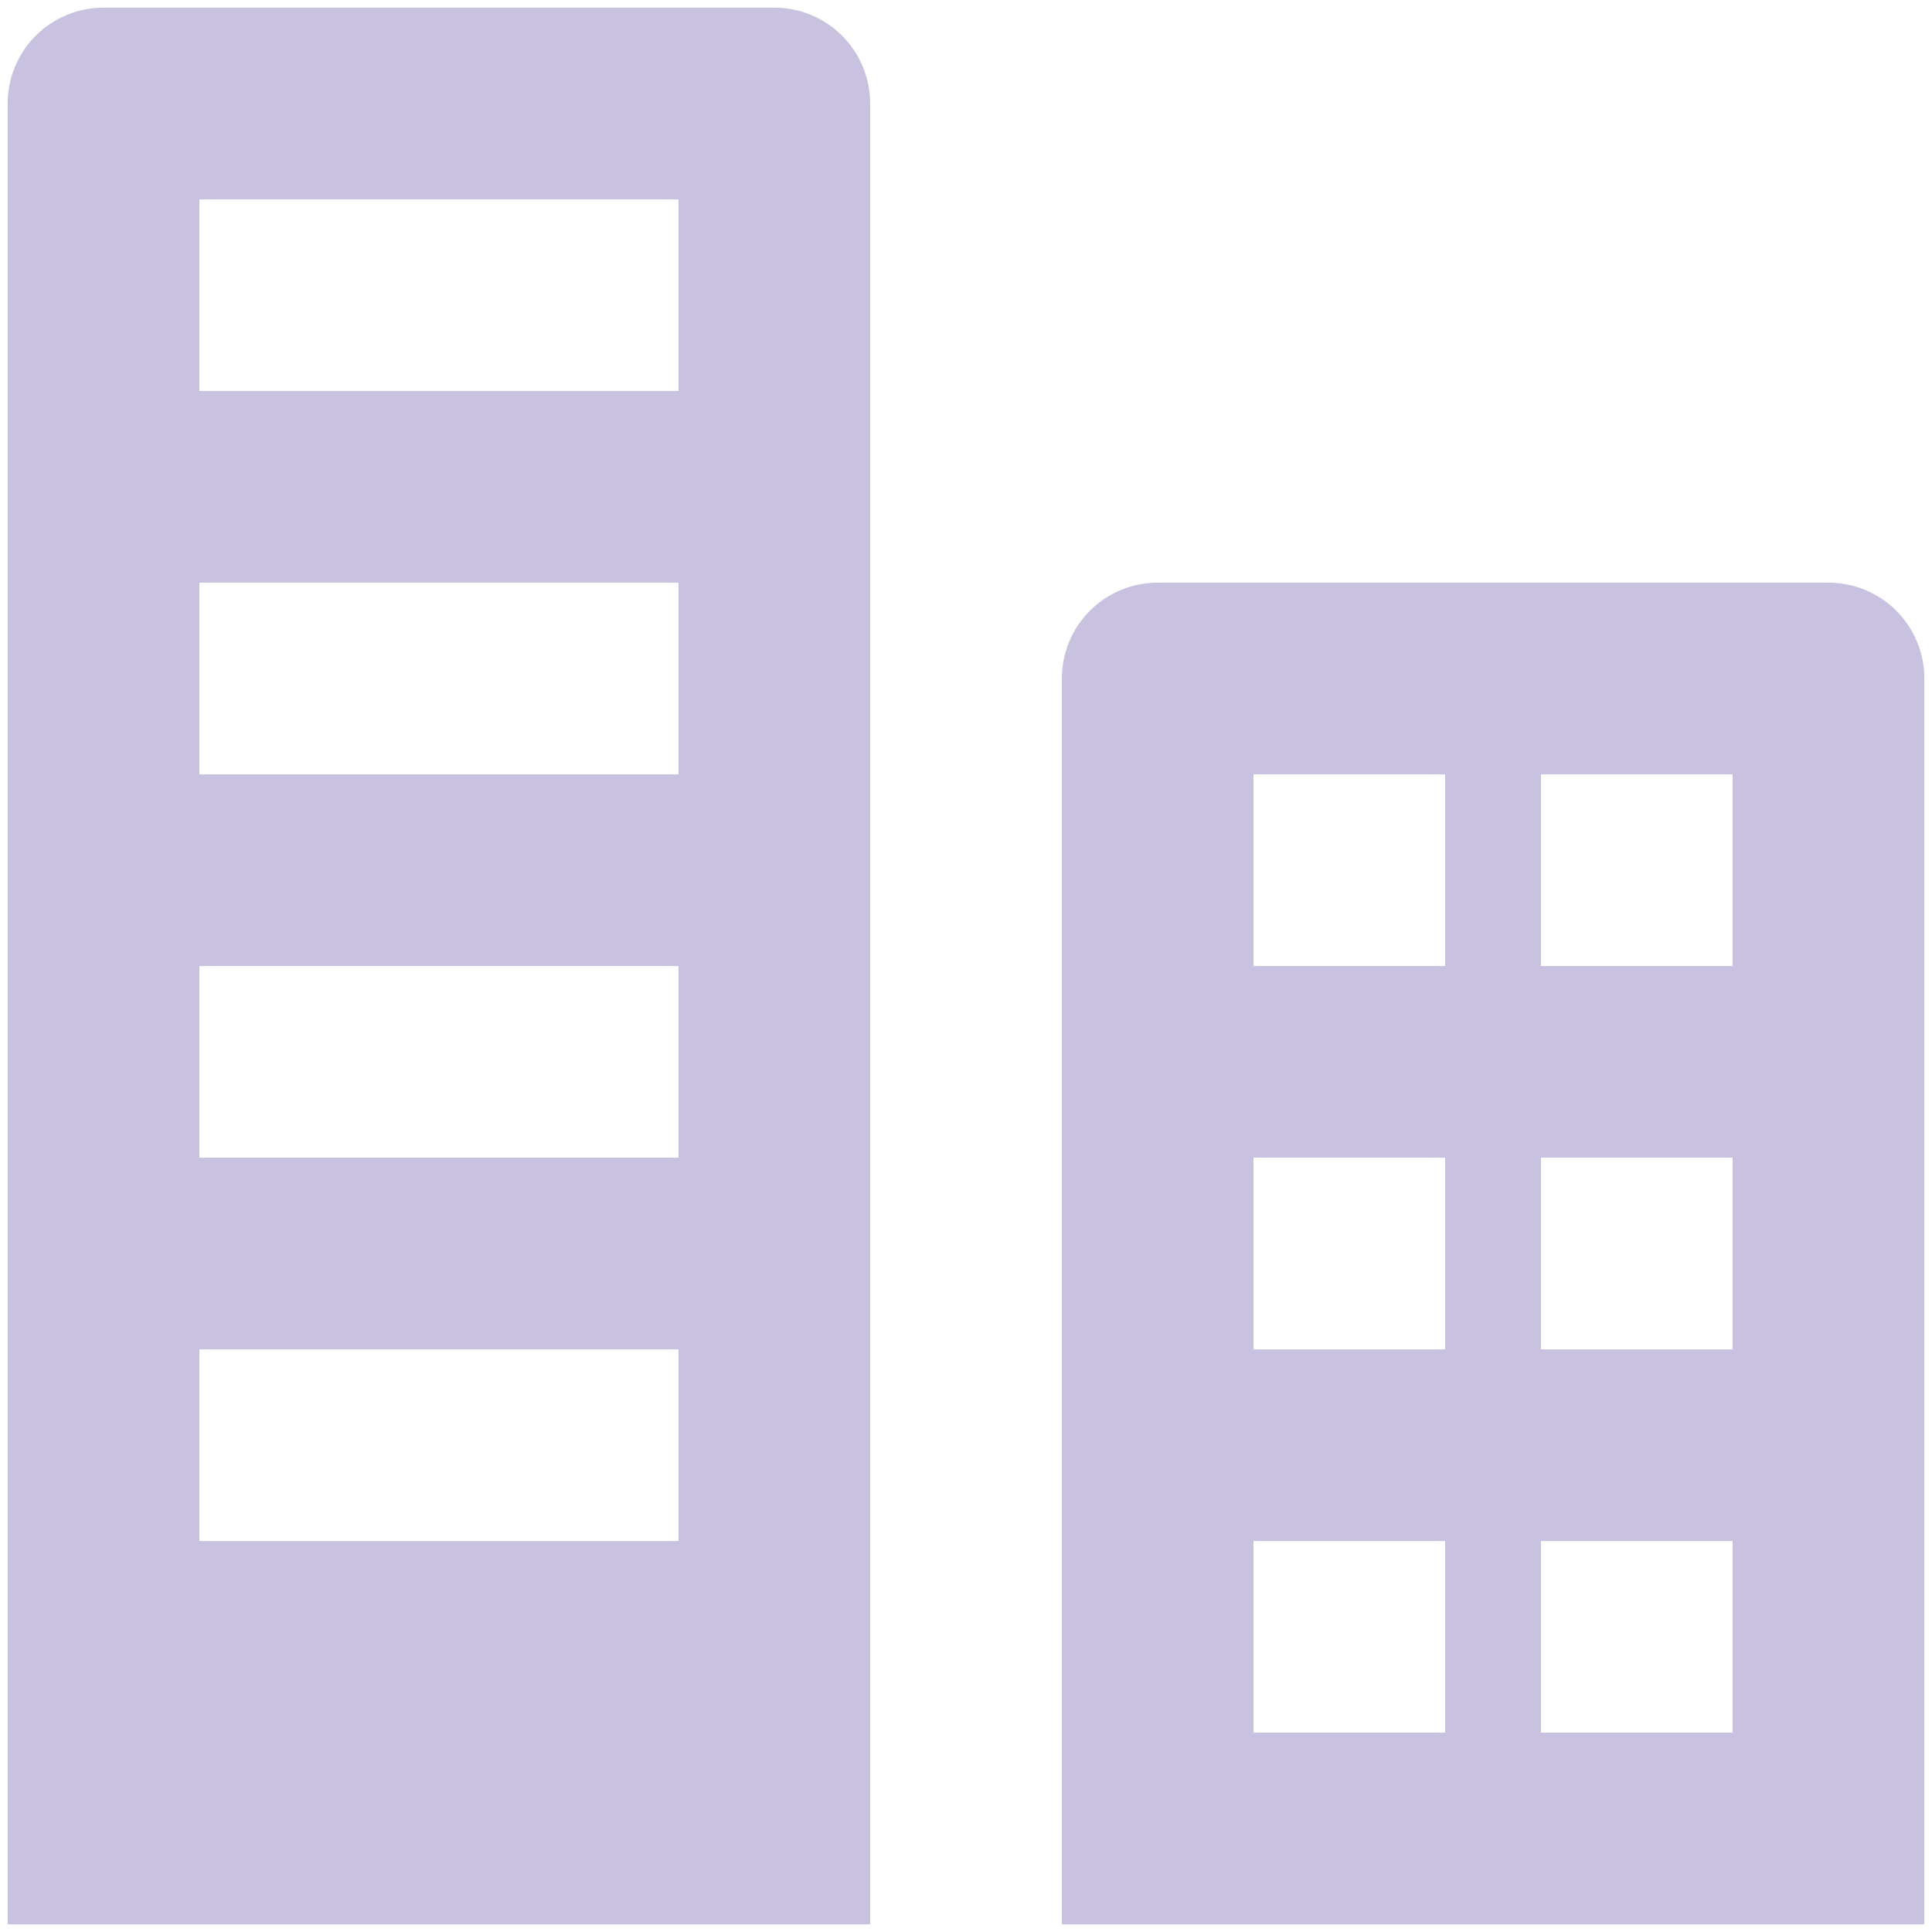 <svg width="21" height="21" viewBox="0 0 21 21" fill="none" xmlns="http://www.w3.org/2000/svg">
<path d="M9.458 1.125C9.458 0.849 9.349 0.584 9.153 0.388C8.958 0.193 8.693 0.083 8.417 0.083H1.125C0.849 0.083 0.584 0.193 0.388 0.388C0.193 0.584 0.083 0.849 0.083 1.125V20.917H9.458V1.125ZM7.375 16.75H2.167V14.667H7.375V16.75ZM7.375 12.583H2.167V10.5H7.375V12.583ZM7.375 8.417H2.167V6.333H7.375V8.417ZM7.375 4.25H2.167V2.167H7.375V4.25ZM19.875 6.333H12.583C12.307 6.333 12.042 6.443 11.847 6.638C11.651 6.834 11.542 7.099 11.542 7.375V20.917H20.917V7.375C20.917 7.099 20.807 6.834 20.612 6.638C20.416 6.443 20.151 6.333 19.875 6.333ZM15.708 18.833H13.625V16.75H15.708V18.833ZM15.708 14.667H13.625V12.583H15.708V14.667ZM15.708 10.5H13.625V8.417H15.708V10.5ZM18.833 18.833H16.75V16.75H18.833V18.833ZM18.833 14.667H16.75V12.583H18.833V14.667ZM18.833 10.5H16.75V8.417H18.833V10.5Z" fill="#C8C1DF"/>
</svg>
